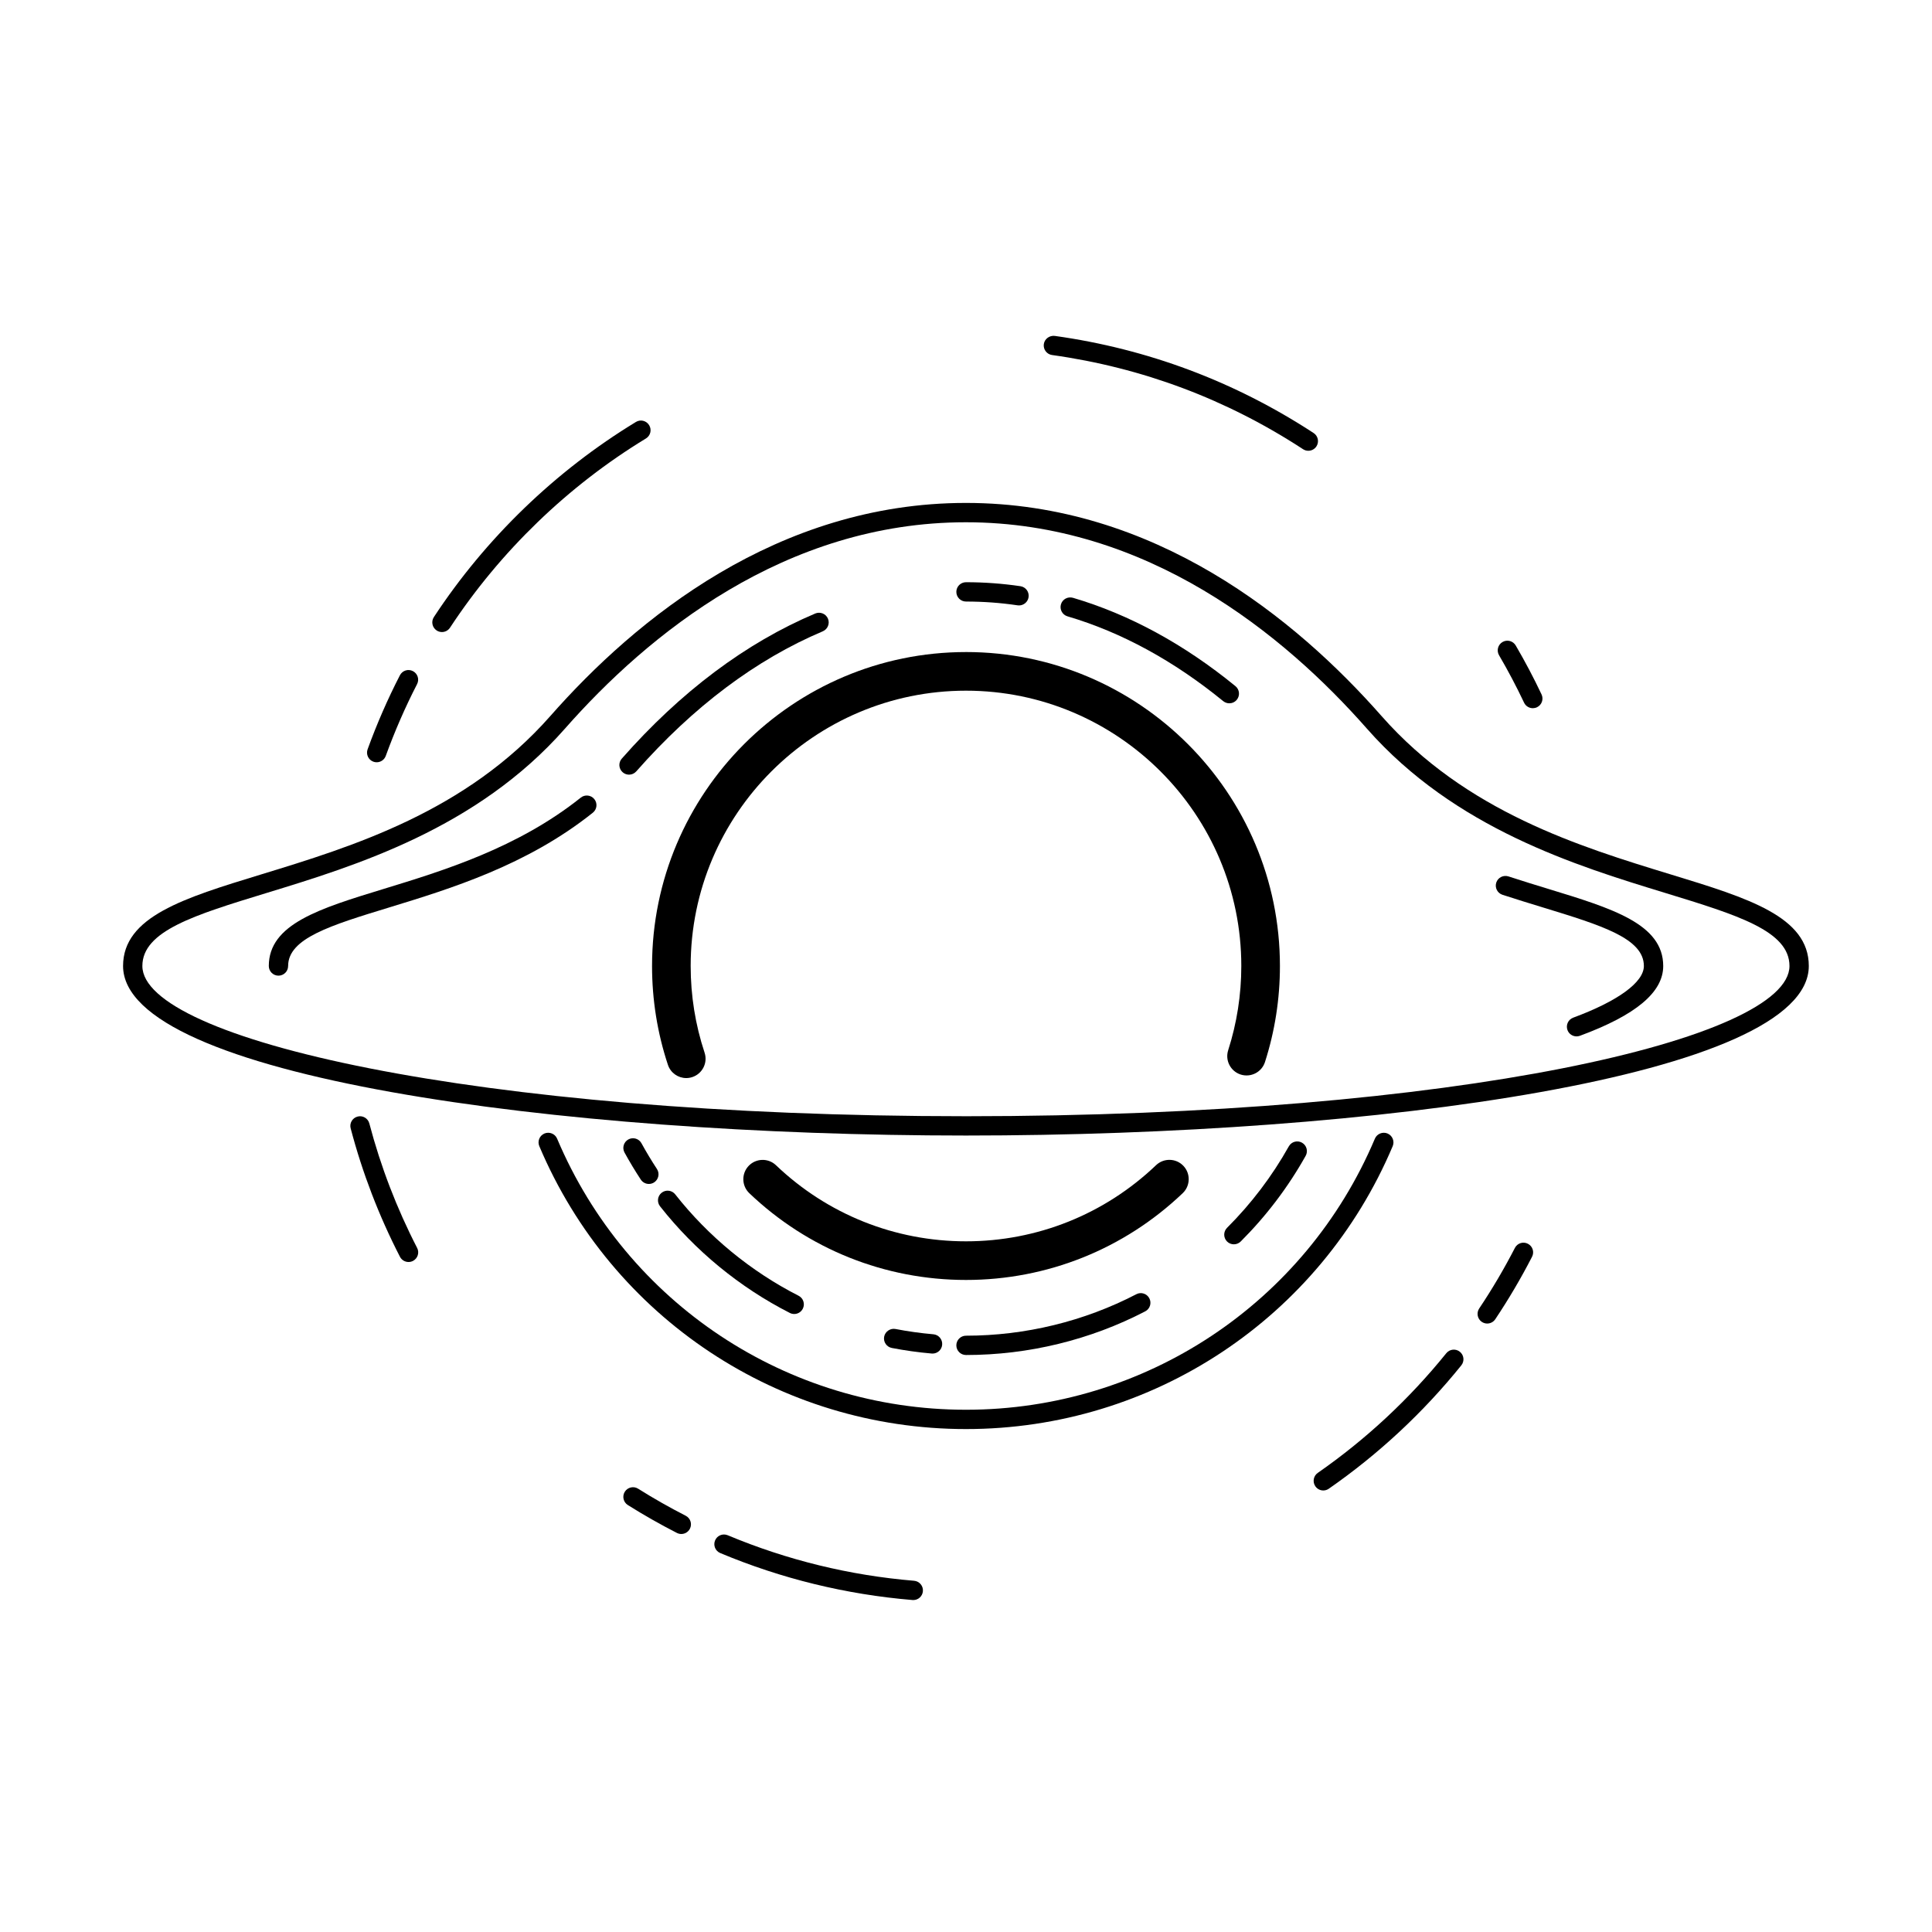 <?xml version="1.0" encoding="UTF-8"?>
<svg width="1200pt" height="1200pt" version="1.1" viewBox="0 0 1200 1200" xmlns="http://www.w3.org/2000/svg">
 <path d="m735.01 724.12c-4.57-4.801-12.18-4.957-16.969-0.395-31.945 30.492-73.871 47.281-118.04 47.281s-86.09-16.777-118.02-47.258c-4.777-4.57-12.395-4.391-16.969 0.395-4.57 4.789-4.391 12.383 0.395 16.969 36.422 34.75 84.23 53.891 134.59 53.891s98.184-19.152 134.62-53.914c4.785-4.586 4.969-12.184 0.395-16.969z"/>
 <path d="m600 405c-107.52 0-195 87.48-195 195 0 20.988 3.312 41.641 9.852 61.379 1.668 5.039 6.348 8.23 11.387 8.23 1.246 0 2.519-0.203 3.769-0.613 6.289-2.09 9.707-8.867 7.621-15.168-5.734-17.305-8.641-35.41-8.641-53.832 0-94.285 76.715-171 171-171 94.285 0.004 171.01 76.719 171.01 171 0 17.867-2.746 35.473-8.148 52.32-2.027 6.312 1.453 13.066 7.754 15.098 6.336 2.004 13.078-1.465 15.098-7.754 6.168-19.234 9.289-39.301 9.289-59.664 0.008-107.52-87.473-195-194.99-195z"/>
 <path d="m861.83 704.04c-3.023-1.246-6.562 0.133-7.859 3.203-43.227 102.28-142.92 168.38-253.97 168.38s-210.74-66.098-253.97-168.38c-1.297-3.07-4.824-4.453-7.859-3.203-3.059 1.297-4.488 4.812-3.203 7.859 45.133 106.75 149.16 175.72 265.03 175.72s219.9-68.965 265.03-175.71c1.285-3.051-0.145-6.566-3.203-7.863z"/>
 <path d="m398.43 710.1c-1.598-2.914-5.258-3.961-8.148-2.375-2.902 1.598-3.973 5.242-2.375 8.148 3.156 5.746 6.527 11.34 10.105 16.789 1.152 1.754 3.07 2.711 5.016 2.711 1.141 0 2.269-0.312 3.289-0.984 2.762-1.812 3.539-5.543 1.727-8.305-3.41-5.211-6.629-10.527-9.613-15.984z"/>
 <path d="m419.39 741.83c-2.051-2.606-5.832-3.047-8.426-0.996-2.606 2.039-3.047 5.809-0.996 8.426 21.637 27.516 49.512 50.41 80.605 66.227 0.863 0.445 1.801 0.66 2.723 0.66 2.184 0 4.285-1.199 5.34-3.277 1.512-2.953 0.324-6.562-2.629-8.062-29.539-15.047-56.035-36.805-76.617-62.977z"/>
 <path d="m556.2 825.46c-3.121-0.602-6.383 1.488-7.031 4.754-0.625 3.254 1.5 6.394 4.754 7.031 8.074 1.559 16.414 2.734 24.77 3.457 0.191 0.012 0.359 0.023 0.539 0.023 3.07 0 5.699-2.352 5.965-5.473 0.289-3.301-2.16-6.215-5.449-6.504-7.957-0.688-15.879-1.801-23.547-3.289z"/>
 <path d="m705.79 803.87c-32.426 16.848-69 25.754-105.79 25.754-3.312 0-6 2.688-6 6s2.688 6 6 6c38.711 0 77.207-9.371 111.32-27.121 2.941-1.523 4.094-5.148 2.555-8.09-1.523-2.938-5.172-4.09-8.086-2.543z"/>
 <path d="m770.62 771.12c15.863-15.828 29.449-33.742 40.355-53.219 1.621-2.891 0.59-6.551-2.305-8.172-2.879-1.621-6.551-0.613-8.172 2.305-10.367 18.516-23.27 35.531-38.363 50.594-2.34 2.328-2.34 6.133 0 8.484 1.176 1.176 2.711 1.754 4.246 1.754 1.535-0.008 3.062-0.582 4.238-1.746z"/>
 <path d="m1038 543.21c-56.809-17.363-127.51-39-179.9-98.473-53.16-60.383-141.11-132.36-258.14-132.36s-204.98 71.977-258.14 132.36c-52.391 59.473-123.1 81.109-179.9 98.473-47.75 14.594-85.477 26.137-85.477 56.785 0 68.398 269.73 105.31 523.52 105.31s523.52-36.914 523.52-105.31c0-30.648-37.727-42.191-85.477-56.785zm-438.05 150.1c-305.98 0-511.52-48.254-511.52-93.312 0-21.758 32.293-31.645 76.992-45.312 55.188-16.871 130.75-39.984 185.39-102.02 51.527-58.512 136.59-128.28 249.14-128.28s197.62 69.758 249.14 128.27c54.637 62.039 130.21 85.152 185.39 102.02 44.699 13.68 76.992 23.555 76.992 45.312 0 45.082-205.55 93.324-511.52 93.324z"/>
 <path d="m360.74 495.41c-39.121 31.234-85.355 45.371-122.51 56.734-39.816 12.18-71.27 21.793-71.27 47.855 0 3.312 2.688 6 6 6s6-2.688 6-6c0-17.184 26.328-25.234 62.785-36.371 38.125-11.664 85.57-26.184 126.47-58.836 2.594-2.062 3.023-5.844 0.949-8.426-2.062-2.598-5.856-3.008-8.426-0.957z"/>
 <path d="m511.05 392.11c3.059-1.297 4.488-4.812 3.203-7.859-1.297-3.07-4.836-4.453-7.859-3.203-43.141 18.254-83.578 48.562-120.19 90.145-2.195 2.484-1.957 6.266 0.539 8.461 1.141 1.008 2.555 1.5 3.961 1.5 1.668 0 3.312-0.695 4.5-2.039 35.414-40.207 74.391-69.484 115.85-87.004z"/>
 <path d="m600 373.63c10.715 0 21.492 0.781 32.051 2.352 0.301 0.035 0.602 0.059 0.887 0.059 2.914 0 5.484-2.148 5.93-5.125 0.48-3.277-1.777-6.324-5.062-6.816-11.148-1.645-22.512-2.473-33.805-2.473-3.312 0-6 2.688-6 6 0 3.316 2.688 6.004 6 6.004z"/>
 <path d="m663.02 382.81c33.469 9.863 66.012 27.59 96.742 52.68 1.117 0.898 2.461 1.344 3.793 1.344 1.738 0 3.457-0.758 4.656-2.207 2.09-2.566 1.715-6.348-0.852-8.449-31.969-26.102-65.93-44.566-100.93-54.875-3.215-0.898-6.516 0.875-7.453 4.055-0.934 3.18 0.867 6.516 4.047 7.453z"/>
 <path d="m961.78 552.14c-7.894-2.41-16.246-4.969-24.852-7.789-3.168-1.008-6.539 0.695-7.57 3.84-1.031 3.144 0.695 6.539 3.84 7.57 8.688 2.832 17.102 5.41 25.078 7.848 36.434 11.148 62.762 19.211 62.762 36.383 0 10.078-16.008 21.781-43.906 32.102-3.109 1.152-4.691 4.598-3.539 7.715 0.887 2.41 3.191 3.91 5.629 3.91 0.695 0 1.391-0.121 2.09-0.371 34.812-12.863 51.742-27.047 51.742-43.344-0.008-26.07-31.445-35.695-71.273-47.863z"/>
 <path d="m949 772.52c-2.941-1.535-6.574-0.359-8.074 2.594-6.648 12.898-14.102 25.559-22.176 37.621-1.836 2.746-1.105 6.481 1.656 8.328 1.031 0.684 2.195 1.008 3.336 1.008 1.934 0 3.828-0.938 4.992-2.664 8.316-12.445 16.008-25.5 22.848-38.809 1.535-2.941 0.371-6.566-2.582-8.078z"/>
 <path d="m898.31 840.52c-22.969 28.453-49.824 53.449-79.812 74.316-2.723 1.883-3.394 5.629-1.5 8.34 1.164 1.68 3.023 2.578 4.922 2.578 1.188 0 2.375-0.348 3.422-1.078 30.938-21.504 58.633-47.281 82.297-76.621 2.09-2.578 1.691-6.359-0.887-8.438-2.574-2.086-6.367-1.676-8.441 0.902z"/>
 <path d="m567.74 981.84c-39.961-3.324-78.887-12.84-115.74-28.273-3.086-1.273-6.574 0.156-7.848 3.215-1.285 3.059 0.156 6.574 3.215 7.848 38.004 15.926 78.168 25.738 119.39 29.172 0.168 0.012 0.324 0.023 0.504 0.023 3.086 0 5.711-2.363 5.965-5.496 0.289-3.309-2.172-6.211-5.484-6.488z"/>
 <path d="m425.9 941.45c-10.031-5.125-19.969-10.766-29.543-16.789-2.785-1.766-6.504-0.926-8.27 1.871-1.766 2.809-0.926 6.516 1.871 8.27 9.887 6.227 20.148 12.047 30.48 17.328 0.875 0.445 1.801 0.66 2.734 0.66 2.184 0 4.273-1.199 5.34-3.266 1.516-2.953 0.34-6.562-2.613-8.074z"/>
 <path d="m229.4 697.8c-0.828-3.215-4.164-5.148-7.32-4.273-3.215 0.84-5.125 4.129-4.273 7.32 7.246 27.574 17.555 54.406 30.613 79.754 1.066 2.074 3.168 3.254 5.328 3.254 0.926 0 1.859-0.215 2.746-0.672 2.953-1.512 4.117-5.137 2.594-8.074-12.668-24.57-22.652-50.574-29.688-77.309z"/>
 <path d="m231.91 473.1c0.684 0.254 1.367 0.359 2.051 0.359 2.449 0 4.754-1.512 5.641-3.949 5.531-15.238 12.07-30.238 19.453-44.594 1.523-2.941 0.359-6.562-2.594-8.074-2.941-1.523-6.551-0.371-8.074 2.594-7.621 14.797-14.363 30.266-20.062 45.973-1.129 3.117 0.48 6.562 3.586 7.691z"/>
 <path d="m271.21 391.59c1.008 0.672 2.16 0.984 3.289 0.984 1.945 0 3.863-0.949 5.016-2.711 31.152-47.398 73.234-88.043 121.69-117.52 2.832-1.715 3.731-5.398 2.004-8.242-1.738-2.844-5.426-3.758-8.242-2.004-49.969 30.383-93.359 72.277-125.48 121.18-1.812 2.766-1.043 6.488 1.727 8.312z"/>
 <path d="m653.45 220.51c56.027 7.824 108.48 27.504 155.9 58.5 1.008 0.66 2.148 0.973 3.277 0.973 1.957 0 3.863-0.961 5.027-2.723 1.801-2.773 1.031-6.492-1.754-8.305-48.91-31.957-103.02-52.262-160.8-60.324-3.191-0.359-6.312 1.812-6.769 5.113-0.453 3.273 1.84 6.309 5.117 6.766z"/>
 <path d="m946.63 436.44c1.031 2.172 3.191 3.434 5.426 3.434 0.863 0 1.738-0.191 2.566-0.574 3-1.414 4.273-4.992 2.856-7.992-4.859-10.273-10.246-20.496-16.031-30.383-1.68-2.867-5.363-3.84-8.207-2.16-2.856 1.668-3.828 5.34-2.16 8.207 5.613 9.594 10.832 19.508 15.551 29.469z"/>
</svg>

